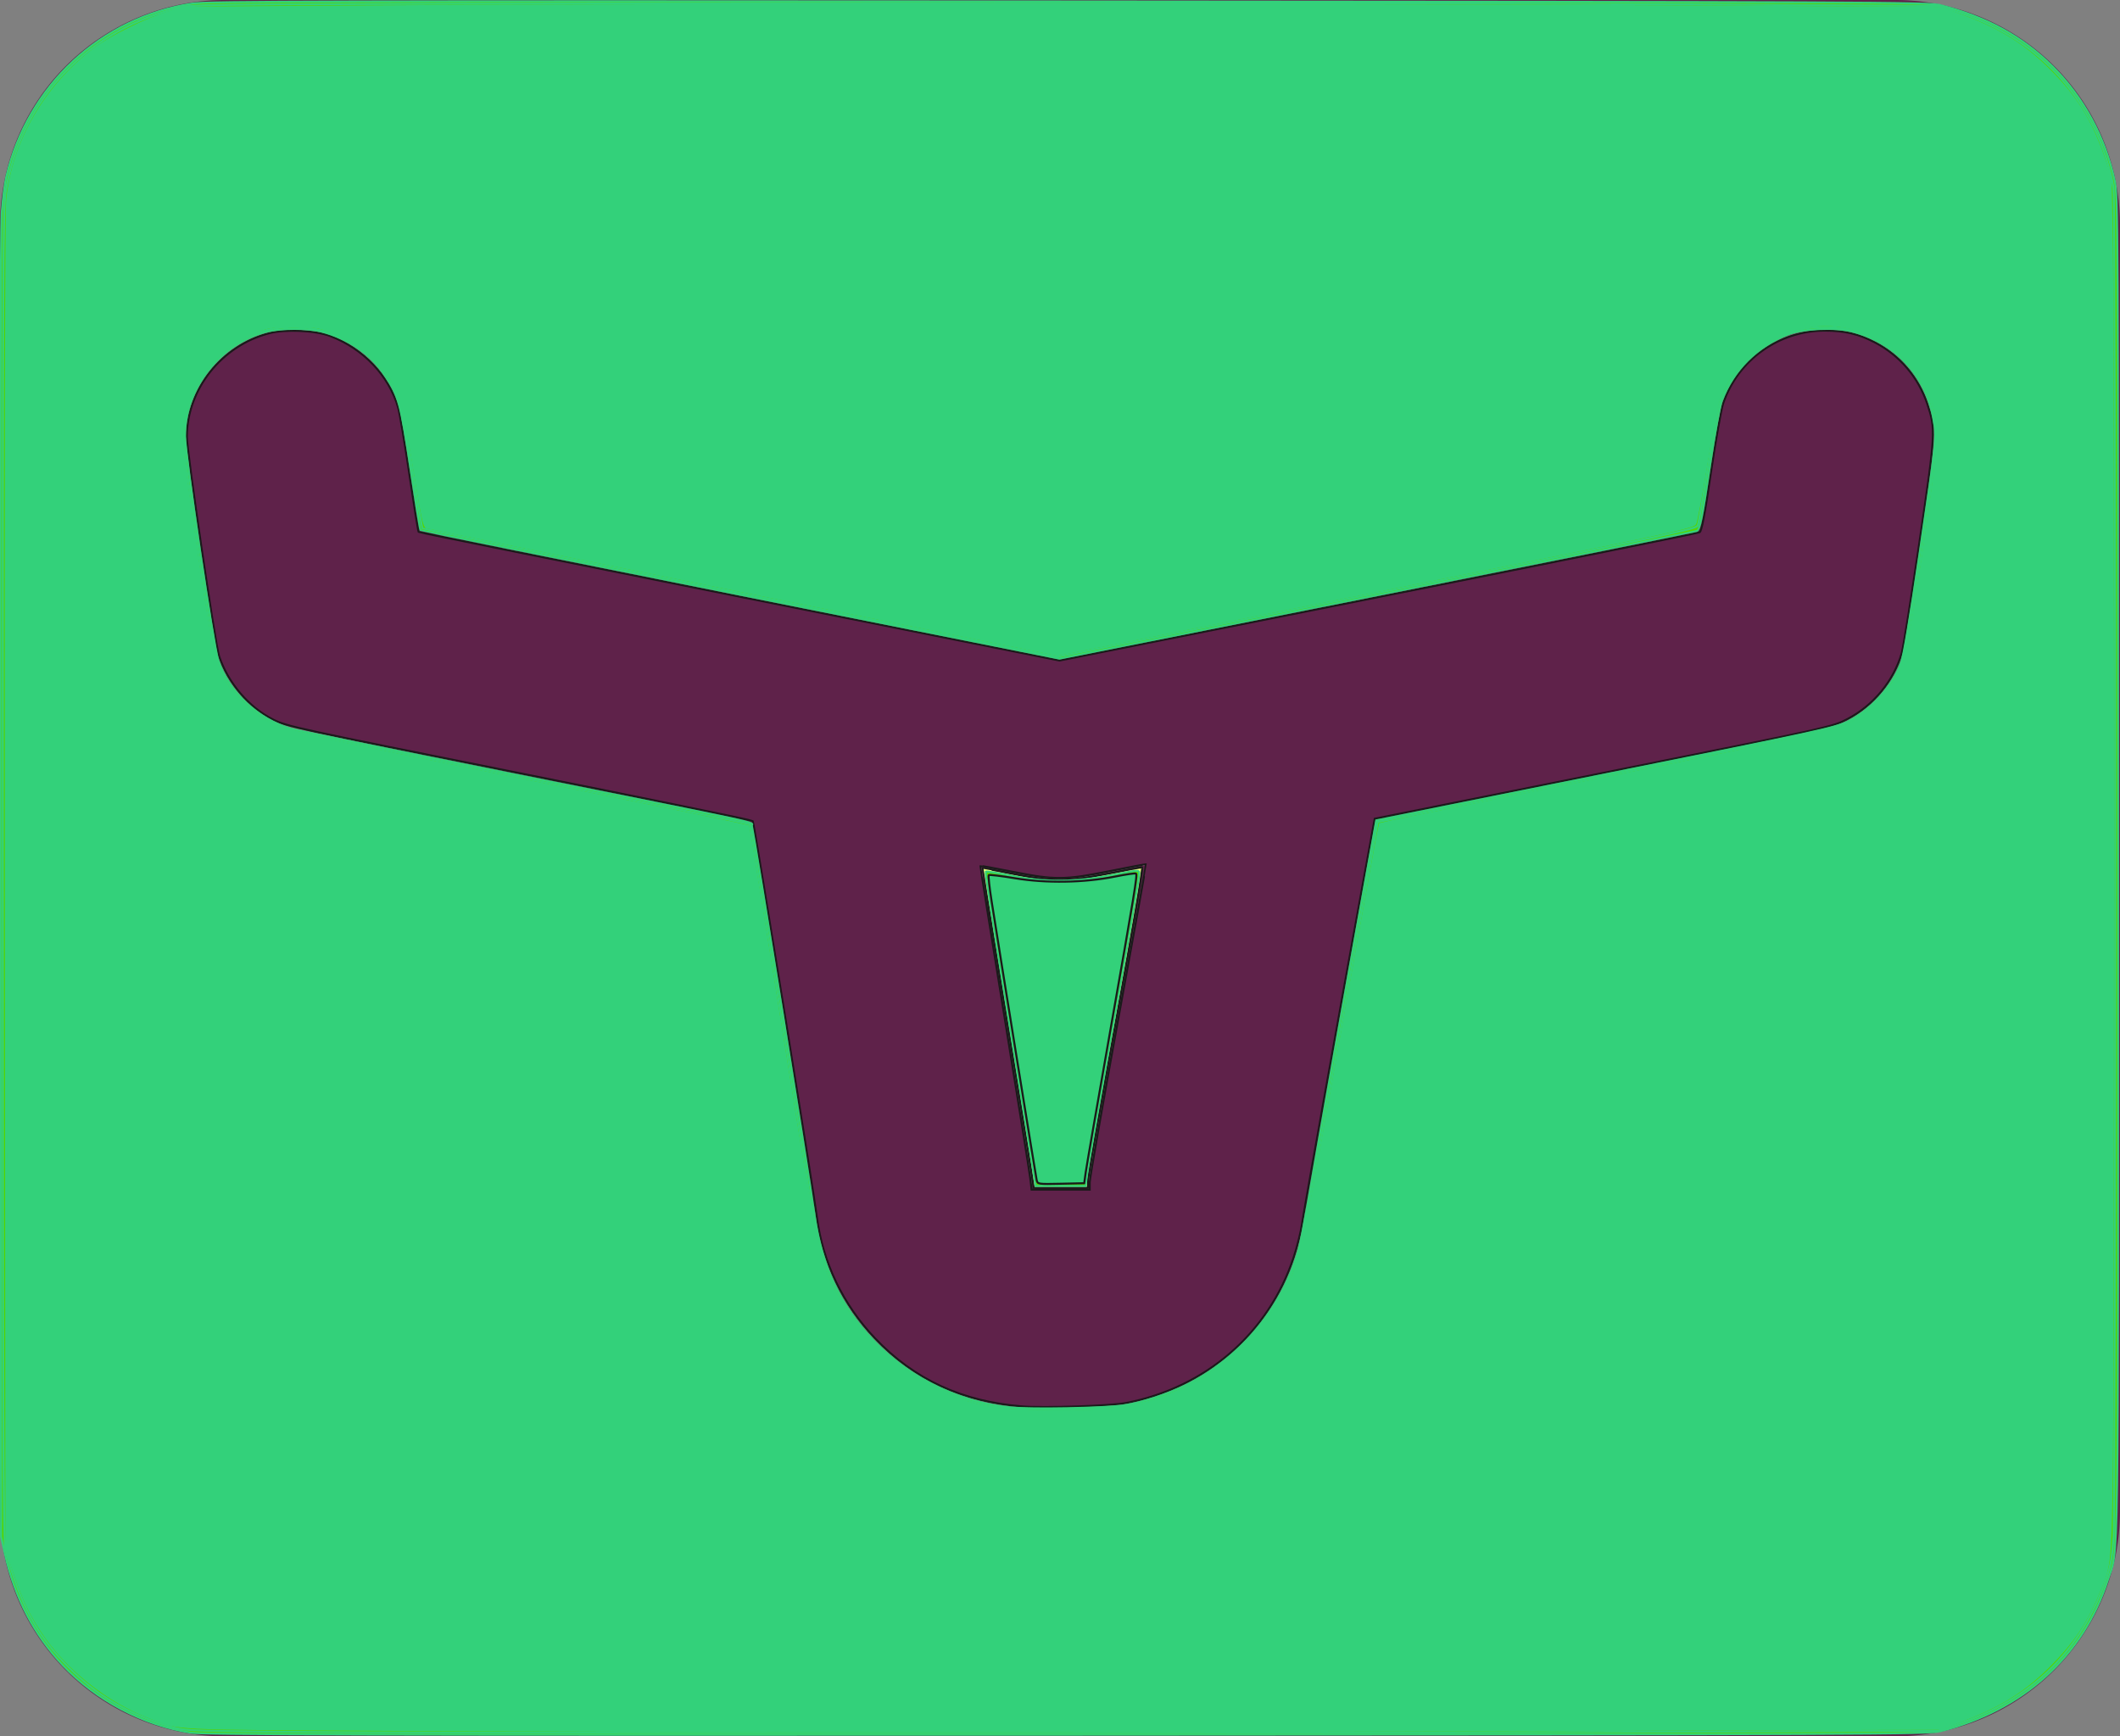 <?xml version="1.0" encoding="UTF-8" standalone="no"?>
<svg
   id="Layer_1"
   data-name="Layer 1"
   viewBox="0 0 194.256 159.089"
   version="1.1"
   sodipodi:docname="icon-longhorn-dark.svg"
   inkscape:version="1.3.2 (091e20ef0f, 2023-11-25)"
   xmlns:inkscape="http://www.inkscape.org/namespaces/inkscape"
   xmlns:sodipodi="http://sodipodi.sourceforge.net/DTD/sodipodi-0.dtd"
   xmlns="http://www.w3.org/2000/svg"
   xmlns:svg="http://www.w3.org/2000/svg"
   xmlns:rdf="http://www.w3.org/1999/02/22-rdf-syntax-ns#"
   xmlns:cc="http://creativecommons.org/ns#"
   xmlns:dc="http://purl.org/dc/elements/1.1/">
  <rect x="0" y="0" width="194.256" height="159.089" fill="#808080" stroke="none"/>
  <sodipodi:namedview
     id="namedview2"
     pagecolor="#ffffff"
     bordercolor="#000000"
     borderopacity="0.25"
     inkscape:showpageshadow="2"
     inkscape:pageopacity="0.0"
     inkscape:pagecheckerboard="0"
     inkscape:deskcolor="#d1d1d1"
     inkscape:zoom="5.9589239"
     inkscape:cx="97.081287"
     inkscape:cy="72.831942"
     inkscape:window-width="1920"
     inkscape:window-height="1147"
     inkscape:window-x="0"
     inkscape:window-y="960"
     inkscape:window-maximized="1"
     inkscape:current-layer="Layer_1" />
  <defs
     id="defs1">
    <style
       id="style1">.cls-1{fill:#5f224a;}</style>
  </defs>
  <title
     id="title1">icon</title>
  <path
     class="cls-1"
     d="M97.128,80.627a10.009,10.009,0,0,1-1.958-.193l-5.284-1.055,4.549,27.983a9.924,9.924,0,0,1,.13,1.604h5.126a10,10,0,0,1,.163-1.797l5.098-27.906L99.086,80.434A10.009,10.009,0,0,1,97.128,80.627Z"
     id="path1" />
  <path
     class="cls-1"
     d="M173.696,0H20.561A20.621,20.621,0,0,0,0,20.561V138.528a20.621,20.621,0,0,0,20.561,20.561H173.696a20.621,20.621,0,0,0,20.561-20.561V20.561A20.621,20.621,0,0,0,173.696,0Zm3.455,41.581-2.502,17a10.001,10.001,0,0,1-7.936,8.351L126.045,75.051c-.007.041-.009.081-.016.122l-6.366,34.851A20.026,20.026,0,0,1,99.691,128.966h-5.126a20.026,20.026,0,0,1-19.979-19.058L68.945,75.198l-41.402-8.266A10.001,10.001,0,0,1,19.608,58.581l-2.502-17a10,10,0,0,1,19.787-2.912l1.476,10.029L97.128,60.43l58.76-11.731,1.476-10.029A10,10,0,0,1,177.151,41.581Z"
     id="path2" />
  <path
     style="fill:#5f224a;fill-opacity:1;stroke:#1a1a1a;stroke-width:0.184"
     d="m 93.725,128.866 c -5.55,-0.431 -9.95,-2.461 -13.559,-6.256 -2.935,-3.086 -4.789,-6.956 -5.317,-11.096 -0.323,-2.529 -5.766,-36.16 -5.874,-36.291 -0.057,-0.07 -9.679,-2.043 -21.382,-4.385 -20.509,-4.104 -21.324,-4.281 -22.562,-4.906 -2.237,-1.128 -4.135,-3.352 -4.956,-5.808 -0.36,-1.075 -2.958,-18.76 -2.955,-20.113 0.01,-4.361 3.205,-8.369 7.559,-9.484 1.514,-0.388 4.23,-0.257 5.612,0.271 3.003,1.147 5.364,3.641 6.191,6.542 0.145,0.508 0.609,3.262 1.032,6.121 0.423,2.859 0.803,5.233 0.845,5.275 0.042,0.042 13.272,2.71 29.4,5.929 l 29.323,5.852 29.2,-5.809 c 16.06,-3.195 29.313,-5.869 29.452,-5.942 0.188,-0.1 0.452,-1.496 1.04,-5.486 0.433,-2.944 0.939,-5.795 1.123,-6.335 1.353,-3.968 5.108,-6.653 9.306,-6.653 1.84,0 3.121,0.303 4.63,1.096 2.249,1.182 3.967,3.206 4.77,5.623 0.779,2.344 0.77,2.506 -0.722,12.664 -0.746,5.076 -1.475,9.645 -1.62,10.153 -0.732,2.557 -2.59,4.811 -5,6.067 -1.359,0.708 -1.371,0.71 -22.326,4.914 l -20.966,4.206 -0.966,5.286 c -2.227,12.191 -5.511,30.555 -5.688,31.801 -0.105,0.738 -0.453,2.135 -0.773,3.105 -2.303,6.957 -8.029,11.928 -15.367,13.342 -1.36,0.262 -7.505,0.469 -9.448,0.318 z m 6.125,-20.54 c 0,-0.369 1.17,-7.066 2.599,-14.882 1.43,-7.816 2.581,-14.228 2.559,-14.25 -0.022,-0.022 -1.508,0.256 -3.302,0.617 -4.118,0.829 -5.035,0.836 -8.894,0.07 -1.609,-0.32 -2.946,-0.562 -2.969,-0.538 -0.024,0.024 0.97,6.271 2.208,13.883 1.238,7.612 2.301,14.274 2.362,14.805 l 0.111,0.965 h 2.663 2.663 z"
     id="path3" />
  <path
     style="fill:#55d400;fill-opacity:1;stroke:#33d17a;stroke-width:0.184;stroke-opacity:1"
     d="M 17.453,158.75 C 13.123,158.068 8.815,155.795 5.759,152.578 3.119,149.798 1.348,146.398 0.454,142.391 L 0.099,140.797 0.043,81.307 C 0.008,43.132 0.047,21.004 0.154,19.551 0.245,18.304 0.434,16.794 0.574,16.194 2.523,7.841 9.26,1.578 17.648,0.324 19.048,0.114 30.019,0.088 97.948,0.131 c 73.626,0.046 78.752,0.068 79.824,0.337 4.252,1.067 7.578,2.885 10.35,5.657 2.807,2.807 4.773,6.431 5.645,10.405 0.302,1.377 0.313,3.54 0.313,62.931 0,66.889 0.067,62.21 -0.935,65.304 -2.263,6.986 -7.768,11.949 -15.373,13.857 -1.072,0.269 -6.194,0.289 -80.019,0.32 -65.155,0.027 -79.121,-0.006 -80.3,-0.192 z m 85.418,-29.976 c 1.681,-0.234 4.126,-1.029 5.874,-1.91 4.688,-2.364 8.302,-6.532 9.963,-11.491 0.471,-1.407 0.489,-1.5 2.104,-10.74 0.637,-3.646 2.089,-11.767 3.226,-18.047 l 2.068,-11.419 20.963,-4.216 c 19.602,-3.943 21.043,-4.256 22.199,-4.827 2.167,-1.071 4.093,-3.192 4.935,-5.434 0.236,-0.628 0.803,-3.976 1.683,-9.926 1.606,-10.87 1.583,-10.64 1.269,-12.384 -0.718,-3.985 -3.541,-7.008 -7.488,-8.018 -1.545,-0.396 -4.407,-0.264 -5.793,0.267 -2.867,1.097 -5.045,3.273 -6.101,6.096 -0.186,0.498 -0.645,2.98 -1.029,5.566 -0.782,5.274 -0.976,6.243 -1.271,6.356 -0.114,0.044 -13.298,2.693 -29.299,5.888 l -29.092,5.809 -29.24,-5.851 c -16.082,-3.218 -29.274,-5.884 -29.314,-5.925 -0.041,-0.041 -0.451,-2.566 -0.912,-5.613 -0.909,-6.01 -1.086,-6.658 -2.322,-8.518 -1.312,-1.973 -3.407,-3.429 -5.834,-4.056 -1.294,-0.334 -3.707,-0.33 -5.017,0.008 -4.284,1.105 -7.492,5.194 -7.492,9.548 0,1.615 2.601,19.199 3.034,20.509 0.967,2.927 3.634,5.446 6.699,6.329 0.508,0.146 9.192,1.922 19.299,3.947 25.317,5.072 22.815,4.532 22.912,4.946 0.242,1.031 5.254,32.15 5.703,35.41 0.448,3.255 1.347,5.915 2.805,8.306 3.289,5.391 9.011,8.968 15.317,9.575 1.834,0.177 8.413,0.057 10.153,-0.185 z"
     id="path4" />
  <path
     style="fill:#e5ff80;fill-opacity:1;stroke:#1a1a1a;stroke-width:0.184"
     d="m 94.425,106.857 c -0.161,-1.085 -1.224,-7.673 -2.362,-14.642 -1.138,-6.969 -2.06,-12.677 -2.049,-12.686 0.011,-0.009 1.266,0.232 2.789,0.535 3.705,0.737 4.942,0.735 8.726,-0.017 1.615,-0.321 3.019,-0.584 3.118,-0.584 0.111,-3.8e-4 -0.814,5.444 -2.389,14.054 -1.414,7.73 -2.572,14.338 -2.573,14.684 l -0.002,0.629 h -2.482 -2.482 z"
     id="path5" />
  <path
     style="fill:#55d400;fill-opacity:1;stroke:#33d17a;stroke-width:0.184;stroke-opacity:1"
     d="m 25.172,158.667 c -8.289,-0.098 -8.31,-0.099 -9.748,-0.528 -3.457,-1.03 -6.207,-2.595 -8.689,-4.943 -1.874,-1.773 -3.21,-3.553 -4.268,-5.686 C 1.7,145.963 0.877,143.594 0.486,141.804 0.307,140.985 0.265,129.482 0.259,79.964 0.252,23.492 0.272,19.011 0.537,17.453 1.963,9.054 8.104,2.638 16.614,0.655 17.795,0.38 21.241,0.359 72.832,0.303 c 30.228,-0.033 66.174,0.007 79.88,0.088 l 24.921,0.148 1.678,0.541 c 5.671,1.827 9.947,5.435 12.546,10.583 0.81,1.605 1.607,4.08 1.805,5.607 0.207,1.595 0.209,120.406 0.002,123.527 -0.125,1.878 -0.254,2.636 -0.645,3.776 -2.263,6.604 -6.79,11.069 -13.562,13.376 l -1.825,0.622 -28.445,0.113 c -33.716,0.134 -112.207,0.123 -124.016,-0.017 z m 77.324,-29.706 c 7.084,-0.888 13.298,-5.796 16.034,-12.665 0.69,-1.732 0.723,-1.901 4.552,-23.326 1.435,-8.03 2.734,-15.29 2.886,-16.133 l 0.277,-1.533 3.542,-0.704 c 13.175,-2.619 34.659,-7.004 36.703,-7.493 2.952,-0.705 4.027,-1.277 5.688,-3.025 1.861,-1.96 2.212,-2.864 3.012,-7.781 1.277,-7.846 2.227,-14.823 2.228,-16.362 0.004,-4.14 -2.536,-7.791 -6.491,-9.329 -1.608,-0.625 -3.71,-0.812 -5.585,-0.496 -3.773,0.636 -7.141,3.861 -7.983,7.643 -0.144,0.646 -0.574,3.167 -0.957,5.601 -0.382,2.435 -0.757,4.588 -0.832,4.785 -0.126,0.331 -2.392,0.808 -29.397,6.191 L 96.913,60.17 67.846,54.327 C 51.859,51.113 38.747,48.45 38.707,48.408 c -0.039,-0.042 -0.453,-2.464 -0.92,-5.381 -0.467,-2.917 -1.007,-5.775 -1.201,-6.35 -1.569,-4.656 -6.442,-7.422 -11.557,-6.558 -3.865,0.652 -7.206,3.992 -8.043,8.038 -0.329,1.591 -0.268,2.291 0.901,10.409 1.316,9.138 1.812,11.819 2.41,13.033 1.347,2.736 3.813,4.693 6.858,5.444 0.709,0.175 9.936,2.06 20.504,4.189 10.568,2.129 19.629,3.966 20.136,4.082 l 0.921,0.211 0.882,5.367 c 1.047,6.368 3.645,22.57 4.494,28.022 0.67,4.304 1.032,5.887 1.779,7.766 2.444,6.152 8.42,10.984 15.085,12.197 1.544,0.281 9.513,0.34 11.54,0.086 z"
     id="path6" />
  <path
     style="fill:#55d400;fill-opacity:1;stroke:#33d17a;stroke-width:0.184;stroke-opacity:1"
     d="m 94.186,104.255 c -0.39,-2.423 -1.44,-8.879 -2.333,-14.348 -0.894,-5.468 -1.582,-9.985 -1.531,-10.037 0.052,-0.052 1.103,0.112 2.336,0.363 3.129,0.638 5.798,0.621 9.248,-0.057 2.457,-0.483 2.475,-0.484 2.475,-0.14 -2.1e-4,0.451 -0.93,5.835 -3,17.38 -0.919,5.123 -1.723,9.748 -1.788,10.279 l -0.118,0.965 h -2.291 -2.291 z"
     id="path7" />
  <path
     style="fill:#33d17a;fill-opacity:1;stroke:#33d17a;stroke-width:0.184;stroke-opacity:1"
     d="M 36.164,158.497 C 15.099,158.386 16.615,158.46 13.836,157.414 9.879,155.924 6.05,152.873 3.799,149.415 2.679,147.694 2.094,146.433 1.229,143.871 L 0.587,141.972 0.54,80.971 C 0.51,41.635 0.552,19.374 0.659,18.292 1.182,13.005 4.154,7.879 8.675,4.465 10.141,3.357 13.419,1.73 15.355,1.149 L 16.865,0.695 35.157,0.576 C 60.713,0.41 123.343,0.412 152.964,0.58 l 24.837,0.14 1.51,0.538 c 3.692,1.315 6.103,2.787 8.49,5.182 2.456,2.465 3.82,4.668 4.982,8.047 l 0.616,1.791 0.111,6.293 c 0.157,8.889 0.145,104.495 -0.015,113.108 -0.146,7.878 -0.137,7.809 -1.341,10.601 -1.049,2.433 -2.257,4.211 -4.201,6.184 -2.438,2.474 -4.747,3.915 -8.538,5.327 l -1.615,0.602 -34.822,0.122 c -39.481,0.138 -78.498,0.132 -106.815,-0.017 z m 66.147,-29.375 c 6.465,-0.721 12.397,-4.896 15.482,-10.896 1.491,-2.9 1.283,-1.929 5.714,-26.674 1.578,-8.81 2.892,-16.041 2.92,-16.069 0.028,-0.028 4.916,-1.028 10.861,-2.222 23.509,-4.721 30.029,-6.097 31.477,-6.642 1.411,-0.531 2.268,-1.141 3.626,-2.581 1.407,-1.492 1.893,-2.445 2.393,-4.696 0.464,-2.091 1.74,-10.262 2.343,-15.002 0.654,-5.147 0.57,-6.344 -0.619,-8.834 -1.653,-3.462 -5.354,-5.728 -9.337,-5.716 -4.292,0.013 -8.5,3.092 -9.744,7.129 -0.171,0.554 -0.671,3.217 -1.112,5.918 -0.441,2.701 -0.884,5.024 -0.986,5.161 -0.269,0.365 -3.279,0.997 -32.327,6.793 L 96.903,59.999 77.777,56.148 C 50.443,50.644 39.392,48.408 39.085,48.319 c -0.21,-0.061 -0.404,-0.907 -0.893,-3.893 -1.336,-8.143 -1.684,-9.252 -3.539,-11.255 -1.222,-1.32 -2.502,-2.154 -4.27,-2.782 -1.314,-0.466 -1.609,-0.508 -3.532,-0.5 -1.823,0.008 -2.246,0.065 -3.229,0.436 -3.38,1.273 -5.762,3.932 -6.689,7.467 -0.452,1.723 -0.392,2.507 0.871,11.273 1.724,11.97 2.008,12.972 4.351,15.314 0.999,0.999 1.596,1.433 2.696,1.964 1.638,0.789 0.632,0.568 26.586,5.826 9.414,1.907 17.126,3.479 17.136,3.492 0.028,0.037 2.04,12.513 4.103,25.448 1.913,11.996 2.275,13.795 3.225,16.047 1.66,3.935 5.278,7.768 9.284,9.837 2.54,1.312 4.604,1.964 6.779,2.143 2.307,0.189 8.607,0.181 10.348,-0.013 z"
     id="path8" />
  <path
     style="fill:#33d17a;fill-opacity:1;stroke:#1a1a1a;stroke-width:0.184"
     d="m 94.99,108.12 c -0.079,-0.35 -3.27,-20.097 -4.125,-25.523 -0.201,-1.275 -0.321,-2.362 -0.266,-2.416 0.054,-0.054 1.125,0.072 2.379,0.282 2.866,0.478 6.352,0.421 9.198,-0.151 1.002,-0.202 1.865,-0.324 1.917,-0.272 0.138,0.138 -0.105,1.615 -2.396,14.609 -1.14,6.461 -2.135,12.2 -2.212,12.754 l -0.14,1.007 -2.134,0.047 c -2.102,0.046 -2.136,0.041 -2.221,-0.336 z"
     id="path9" />
</svg>
